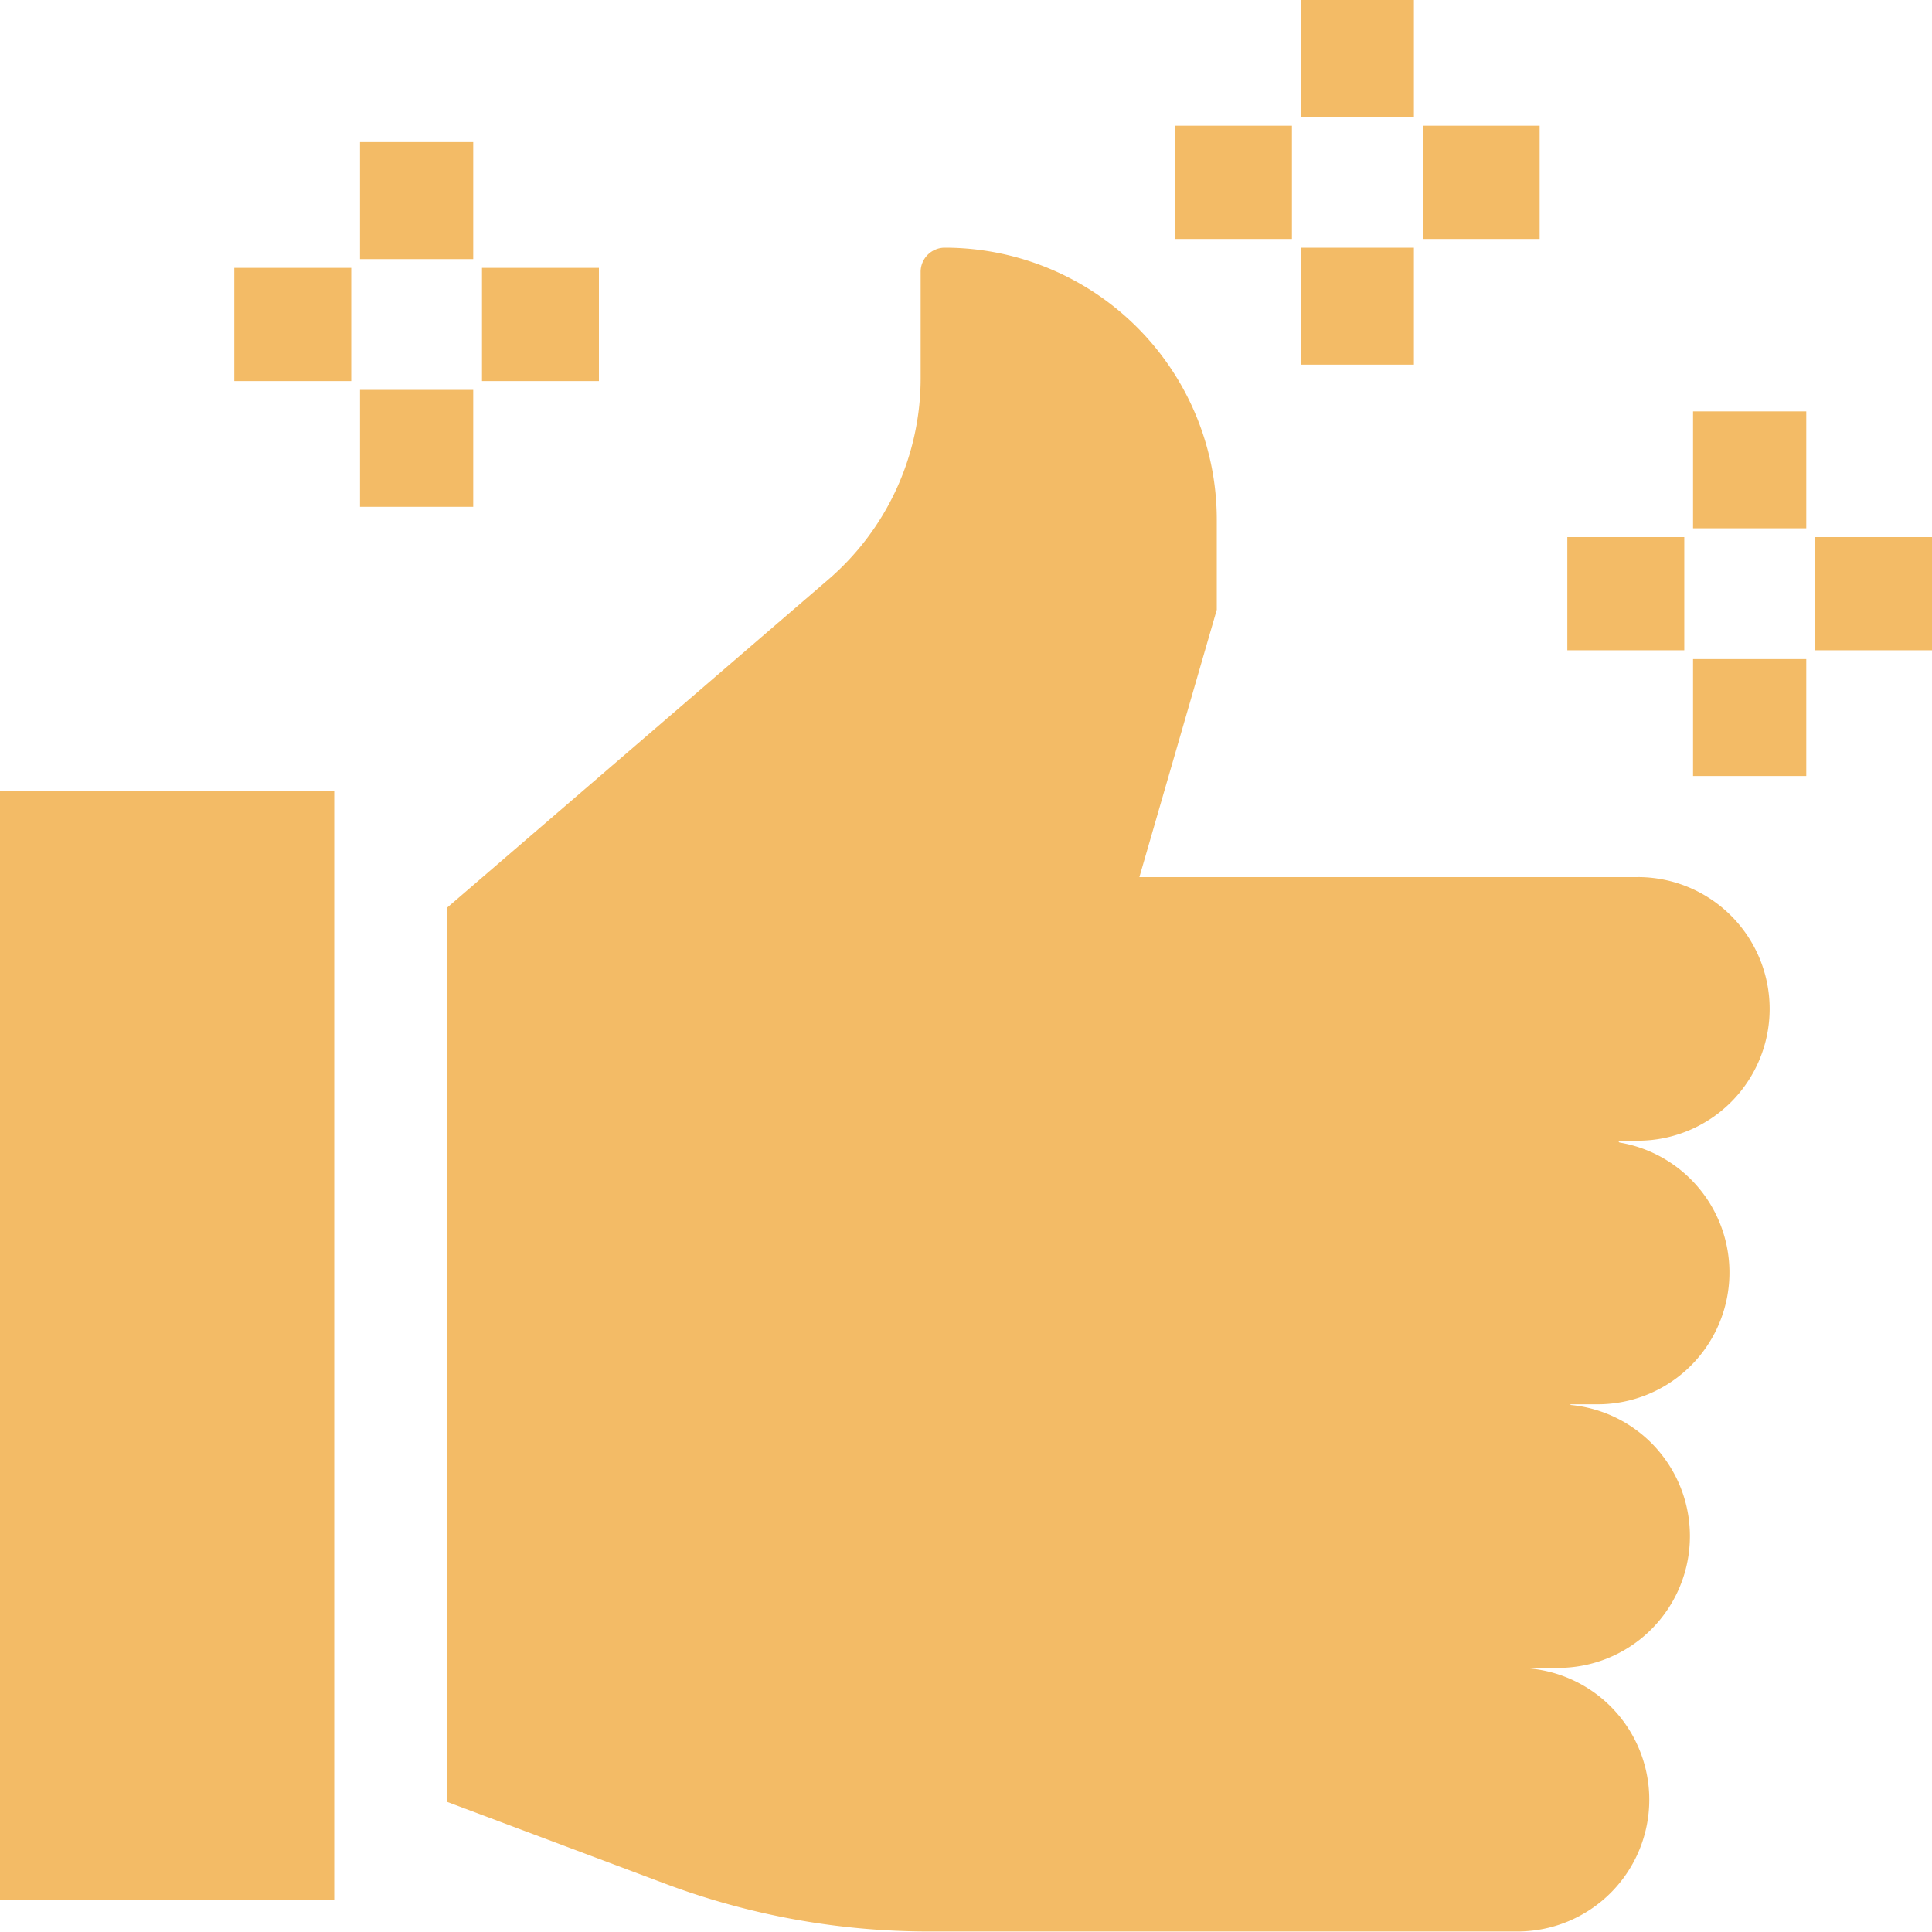 <svg width="50" height="50" fill="none" xmlns="http://www.w3.org/2000/svg"><path d="M40.562 13.9h3.027v2.929h-3.027v-2.93zm6.412 0H50v2.929h-3.026v-2.93zm-3.157 3.157h2.929v3.026h-2.93v-3.026zm0-6.411h2.929v3.026h-2.93v-3.026zM30.409 3.254h3.026v2.93H30.41v-2.93zm6.411 0h3.026v2.93H36.82v-2.93zM33.663 6.41h2.929v3.027h-2.93V6.411zm0-6.41h2.929v3.027h-2.93V0zm-27.6 6.932H9.09v2.93H6.063v-2.93zm6.412 0H15.5v2.93h-3.026v-2.93zM9.318 10.09h2.929v3.026h-2.93V10.09zm0-6.412h2.929v3.027h-2.93V3.678zM0 20.477h8.65V49.17H0V20.477zM42.387 22.7h-12.9l2.003-6.92v-2.33a7.039 7.039 0 00-7.039-7.04.625.625 0 00-.625.626v2.753a6.873 6.873 0 01-2.39 5.21l-9.856 8.484v23.153l5.637 2.115a19.423 19.423 0 006.82 1.236h15.235a3.411 3.411 0 100-6.822h1.038a3.41 3.41 0 00.334-6.805l.002-.017h.703a3.411 3.411 0 00.562-6.775l-.044-.047h.52a3.411 3.411 0 100-6.822z" fill="#F3BB66"/></svg>